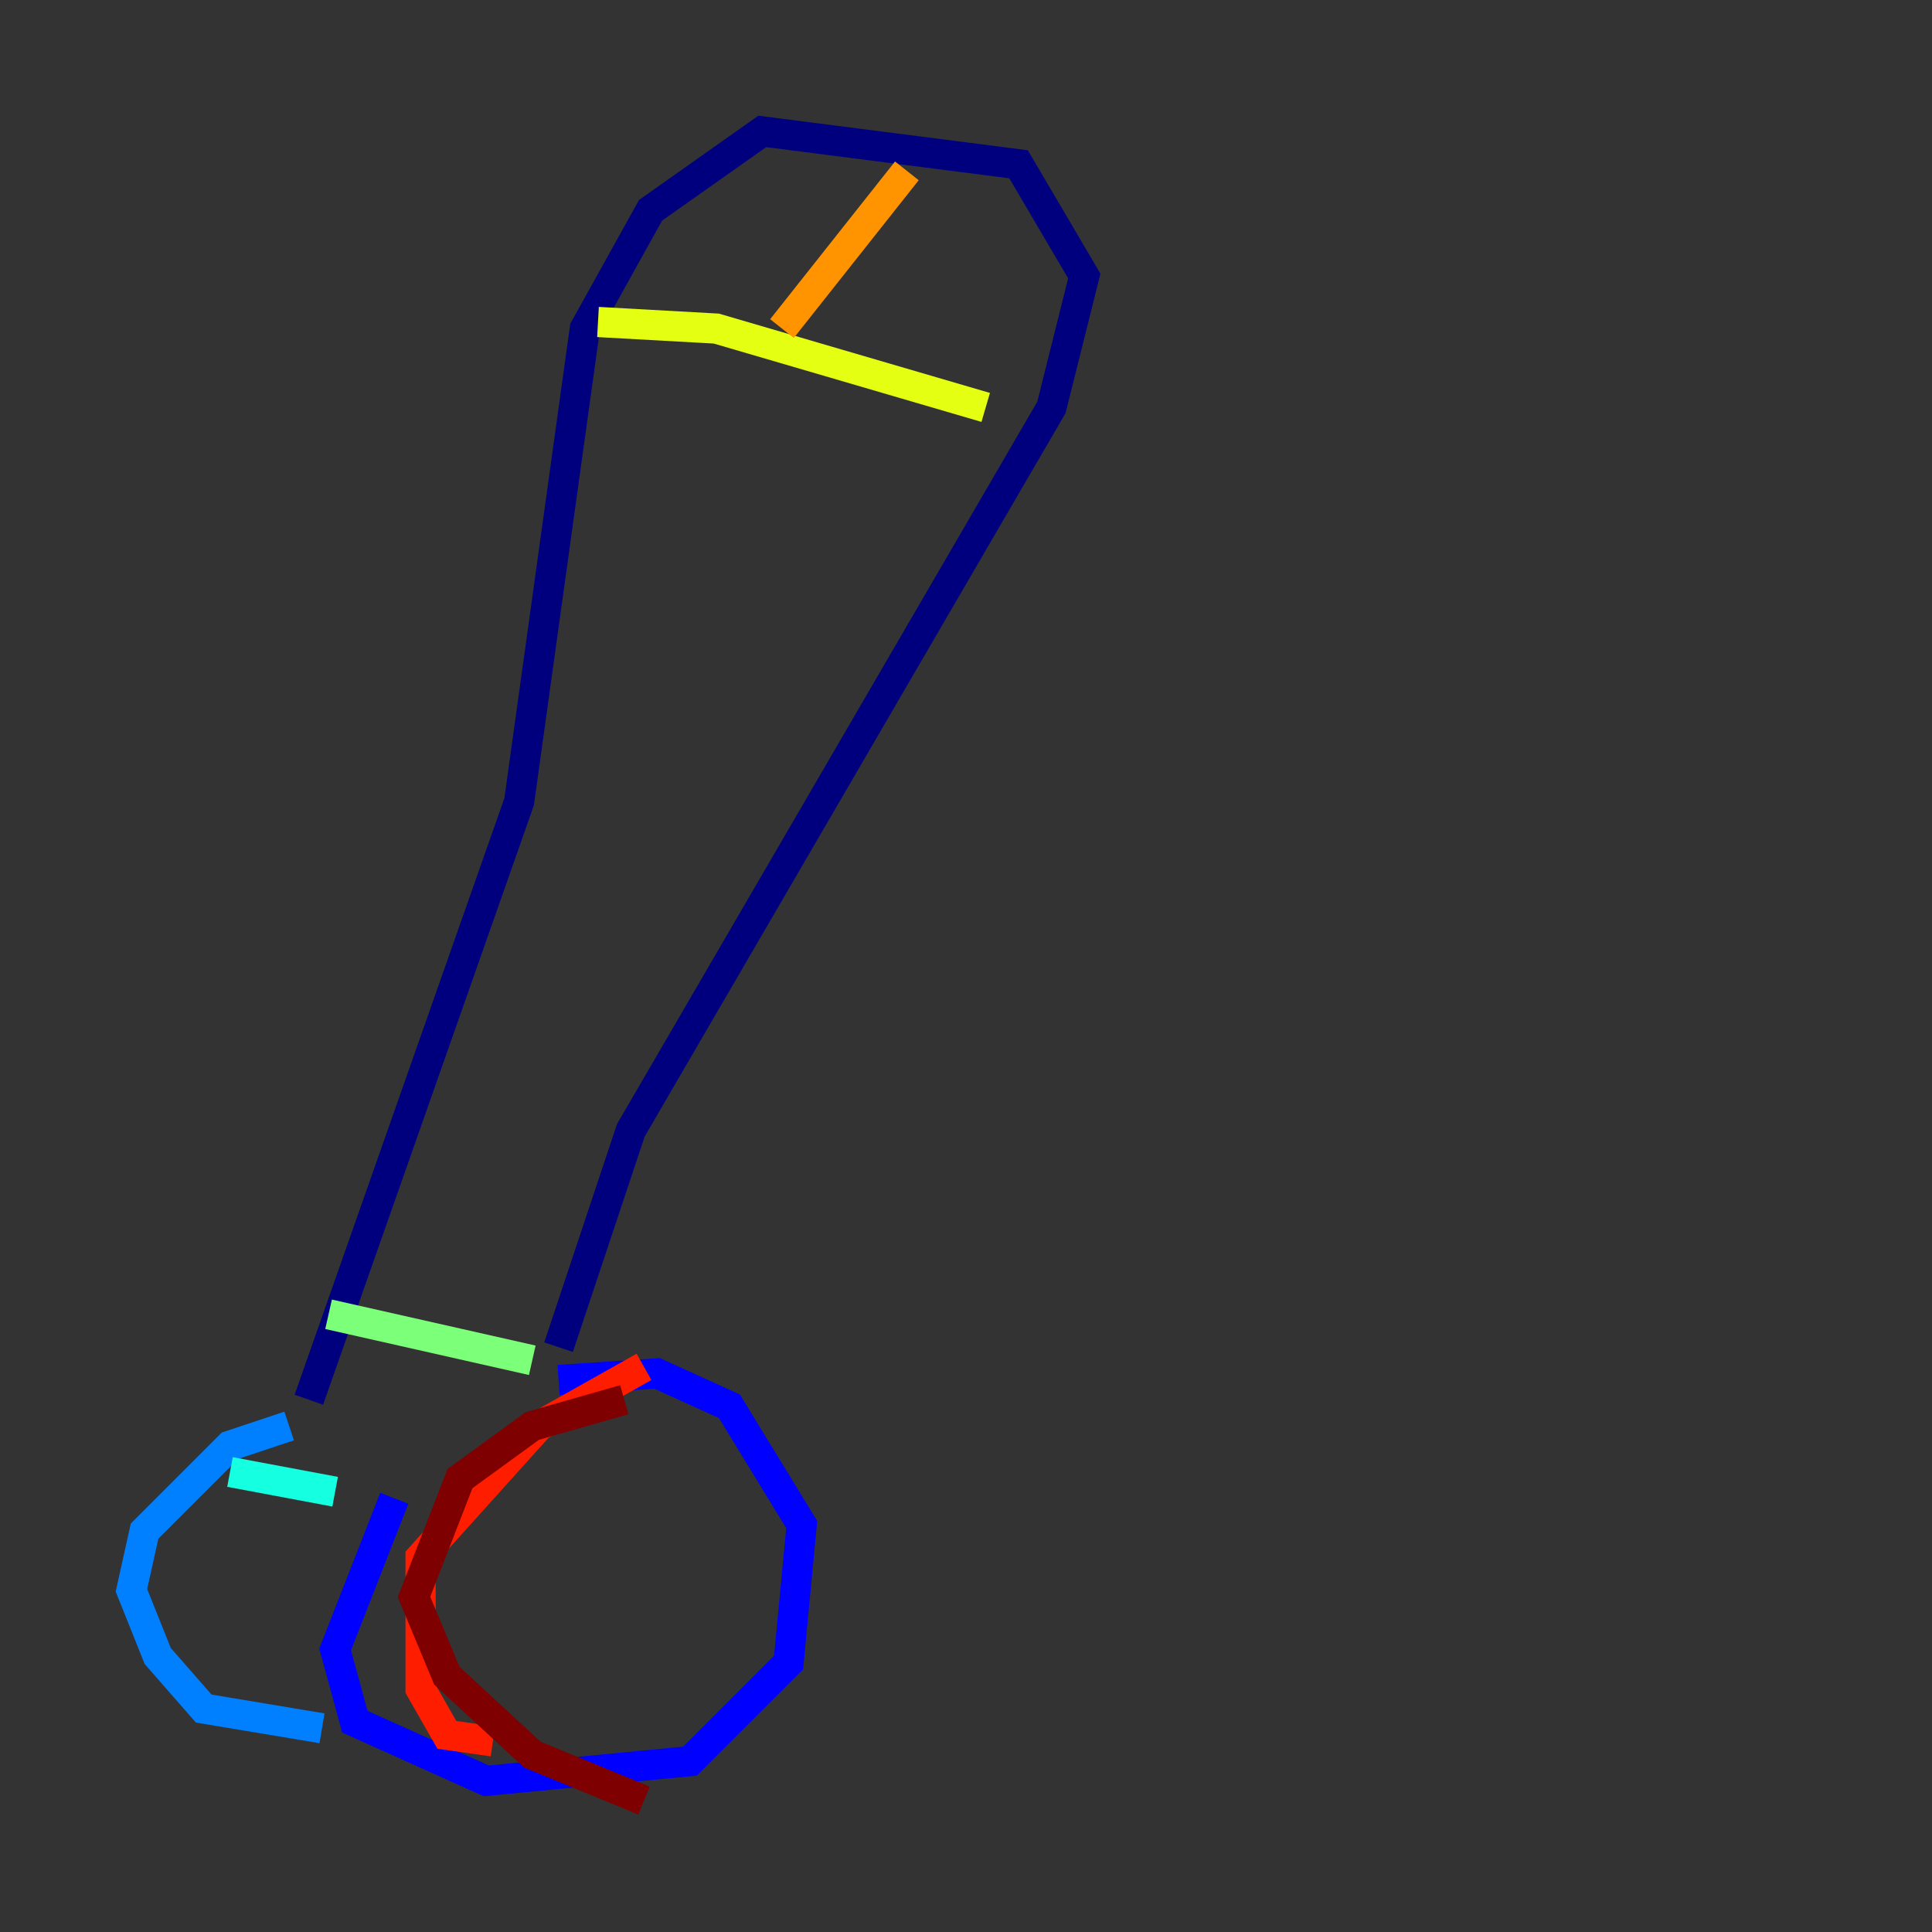 <?xml version="1.0" encoding="utf-8" ?>
<svg baseProfile="tiny" height="128" version="1.2" viewBox="0,0,128,128" width="128" xmlns="http://www.w3.org/2000/svg" xmlns:ev="http://www.w3.org/2001/xml-events" xmlns:xlink="http://www.w3.org/1999/xlink"><rect x="0" y="0" width="128" height="128" fill="#333333" stroke="none"/><defs /><polyline fill="none" points="20.463,92.735 34.395,53.116 38.748,21.769 43.102,13.932 50.503,8.707 67.483,10.884 71.837,18.286 69.66,26.993 41.796,74.884 37.007,89.252" stroke="#00007f" stroke-width="2" /><polyline fill="none" points="26.122,99.265 22.204,109.279 23.51,114.068 32.218,117.986 45.714,116.68 52.245,110.15 53.116,101.007 48.327,93.17 43.537,90.993 37.007,91.429" stroke="#0000ff" stroke-width="2" /><polyline fill="none" points="19.157,94.476 15.238,95.782 9.578,101.442 8.707,105.361 10.449,109.714 13.497,113.197 21.333,114.503" stroke="#0080ff" stroke-width="2" /><polyline fill="none" points="15.238,97.524 22.204,98.83" stroke="#15ffe1" stroke-width="2" /><polyline fill="none" points="21.769,87.075 35.265,90.122" stroke="#7cff79" stroke-width="2" /><polyline fill="none" points="39.619,21.333 47.456,21.769 65.306,26.993" stroke="#e4ff12" stroke-width="2" /><polyline fill="none" points="60.082,11.32 51.809,21.769" stroke="#ff9400" stroke-width="2" /><polyline fill="none" points="42.667,90.558 35.701,94.476 27.864,103.184 27.864,111.891 29.605,114.939 32.653,115.374" stroke="#ff1d00" stroke-width="2" /><polyline fill="none" points="41.361,92.735 35.265,94.476 30.476,97.959 27.429,105.796 29.605,111.02 35.265,116.245 42.667,119.293" stroke="#7f0000" stroke-width="2" /></svg>